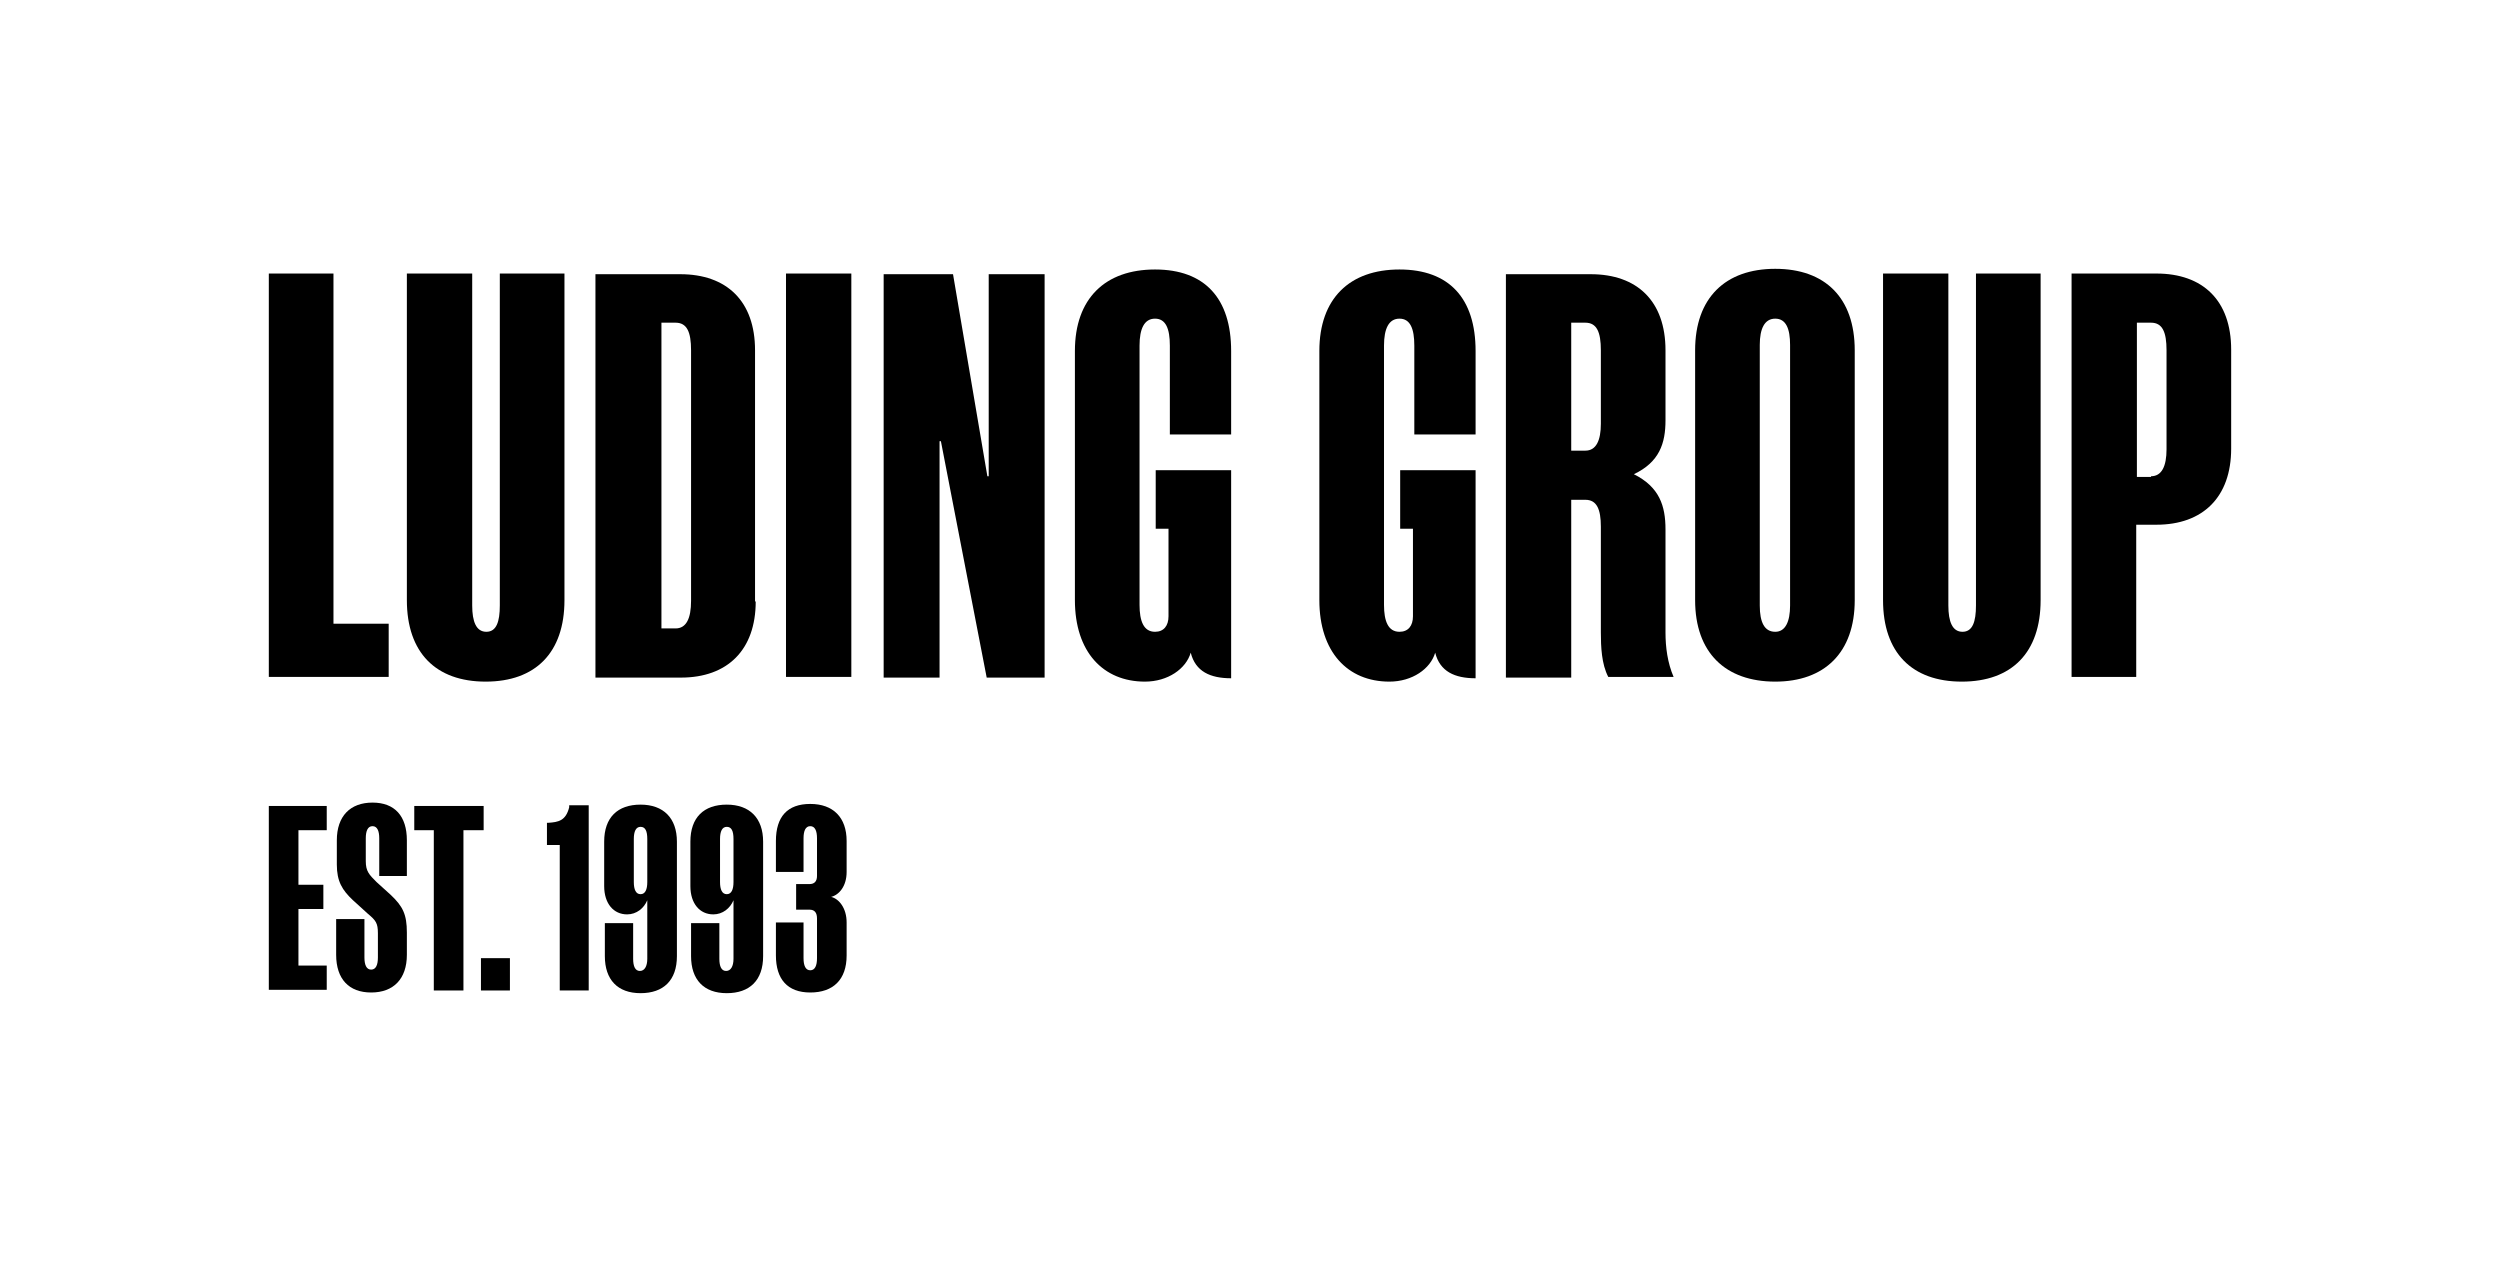 <?xml version="1.0" encoding="UTF-8"?> <svg xmlns="http://www.w3.org/2000/svg" width="186" height="94" viewBox="0 0 186 94" fill="none"> <path d="M20 20.351H24.81V46.404H28.918V50.362H20V20.351V20.351Z" fill="black"></path> <path d="M35.132 20.351V45.051C35.132 46.254 35.432 47.005 36.184 47.005C36.935 47.005 37.186 46.254 37.186 45.051V20.351H41.996V44.651C41.996 48.559 39.841 50.713 36.133 50.713C32.426 50.713 30.271 48.559 30.271 44.651V20.351H35.132Z" fill="black"></path> <path d="M56.225 44.751C56.225 48.358 54.121 50.413 50.664 50.413H44.301V20.401H50.614C54.071 20.401 56.175 22.405 56.175 26.062V44.751H56.225ZM50.263 46.755C51.065 46.755 51.415 46.003 51.415 44.701V26.062C51.415 24.71 51.115 24.008 50.263 24.008H49.211V46.755H50.263Z" fill="black"></path> <path d="M58.478 20.351H63.339V50.362H58.478V20.351Z" fill="black"></path> <path d="M73.46 35.432H73.56V20.401H77.719V50.413H73.41L70.003 32.826H69.903V50.413H65.744V20.401H70.905L73.46 35.432Z" fill="black"></path> <path d="M86.937 39.34H85.985V34.981H91.597V50.463C90.043 50.463 88.941 49.962 88.59 48.559C88.24 49.761 86.887 50.713 85.183 50.713C82.077 50.713 79.973 48.509 79.973 44.651V26.113C79.973 22.204 82.227 20.05 85.935 20.05C89.642 20.05 91.597 22.204 91.597 26.113V32.325H87.037V25.712C87.037 24.459 86.737 23.708 85.935 23.708C85.133 23.708 84.782 24.459 84.782 25.712V45.001C84.782 46.204 85.083 47.005 85.935 47.005C86.586 47.005 86.937 46.555 86.937 45.853V39.34Z" fill="black"></path> <path d="M105.124 39.34H104.173V34.981H109.784V50.463C108.231 50.463 107.129 49.962 106.778 48.559C106.427 49.761 105.074 50.713 103.371 50.713C100.264 50.713 98.16 48.509 98.16 44.651V26.113C98.16 22.204 100.415 20.05 104.122 20.05C107.83 20.05 109.784 22.204 109.784 26.113V32.325H105.225V25.712C105.225 24.459 104.924 23.708 104.122 23.708C103.321 23.708 102.97 24.459 102.97 25.712V45.001C102.97 46.204 103.271 47.005 104.122 47.005C104.774 47.005 105.124 46.555 105.124 45.853V39.34Z" fill="black"></path> <path d="M119.104 39.189C119.104 37.887 118.803 37.185 117.951 37.185H116.899V50.413H112.039V20.401H118.352C121.809 20.401 123.913 22.405 123.913 26.062V31.273C123.913 32.977 123.463 34.38 121.559 35.281C123.463 36.233 123.913 37.636 123.913 39.39V47.056C123.913 48.158 124.064 49.31 124.515 50.362H119.655C119.154 49.41 119.104 48.108 119.104 47.056V39.189ZM119.104 26.062C119.104 24.71 118.803 24.008 117.951 24.008H116.899V33.528H117.951C118.753 33.528 119.104 32.776 119.104 31.524V26.062Z" fill="black"></path> <path d="M137.992 44.651C137.992 48.559 135.737 50.713 132.079 50.713C128.372 50.713 126.117 48.559 126.117 44.651V26.062C126.117 22.154 128.372 20 132.079 20C135.787 20 137.992 22.154 137.992 26.062V44.651ZM132.079 47.005C132.831 47.005 133.182 46.254 133.182 45.051V25.662C133.182 24.459 132.881 23.708 132.079 23.708C131.278 23.708 130.927 24.459 130.927 25.662V45.051C130.927 46.304 131.278 47.005 132.079 47.005Z" fill="black"></path> <path d="M144.958 20.351V45.051C144.958 46.254 145.258 47.005 146.01 47.005C146.761 47.005 147.012 46.254 147.012 45.051V20.351H151.822V44.651C151.822 48.559 149.667 50.713 145.96 50.713C142.252 50.713 140.098 48.559 140.098 44.651V20.351H144.958Z" fill="black"></path> <path d="M154.125 50.362V20.351H160.438C163.895 20.351 165.999 22.355 165.999 26.012V33.377C165.999 36.985 163.895 39.039 160.438 39.039H158.935V50.362H154.125ZM160.037 35.432C160.839 35.432 161.19 34.68 161.19 33.428V26.062C161.19 24.71 160.889 24.008 160.037 24.008H158.985V35.482H160.037V35.432Z" fill="black"></path> <path d="M20 59.964H24.309V61.767H22.204V65.826H24.058V67.629H22.204V71.838H24.309V73.642H20V59.964Z" fill="black"></path> <path d="M30.271 65.174H28.216V62.369C28.216 61.818 28.066 61.467 27.715 61.467C27.365 61.467 27.214 61.818 27.214 62.369V64.072C27.214 64.824 27.465 65.074 28.016 65.625L29.068 66.577C29.97 67.429 30.271 68.03 30.271 69.383V71.036C30.271 72.84 29.268 73.842 27.615 73.842C25.962 73.842 25.01 72.84 25.01 71.036V68.381H27.114V71.237C27.114 71.788 27.264 72.139 27.615 72.139C27.966 72.139 28.116 71.788 28.116 71.237V69.433C28.116 68.682 27.966 68.481 27.365 67.98L26.262 66.978C25.461 66.227 25.06 65.575 25.06 64.323V62.519C25.06 60.715 26.062 59.713 27.715 59.713C29.369 59.713 30.271 60.715 30.271 62.519V65.174Z" fill="black"></path> <path d="M34.48 61.767V73.692H32.275V61.767H30.822V59.964H35.983V61.767H34.48Z" fill="black"></path> <path d="M35.783 73.692V71.287H37.938V73.692H35.783Z" fill="black"></path> <path d="M41.645 73.692V62.87H40.693V61.216H40.794C41.545 61.166 42.096 61.066 42.347 60.064V59.914H43.8V73.692H41.645Z" fill="black"></path> <path d="M48.158 66.978C47.907 67.579 47.356 68.03 46.655 68.03C45.653 68.03 44.951 67.229 44.951 65.926V62.619C44.951 60.815 45.953 59.864 47.657 59.864C49.36 59.864 50.362 60.865 50.362 62.619V71.137C50.362 72.94 49.36 73.892 47.657 73.892C45.953 73.892 45.001 72.89 45.001 71.137V68.682H47.106V71.337C47.106 71.888 47.256 72.239 47.607 72.239C47.957 72.239 48.158 71.888 48.158 71.337V66.978V66.978ZM47.657 61.517C47.306 61.517 47.156 61.868 47.156 62.419V65.625C47.156 66.176 47.306 66.527 47.657 66.527C48.007 66.527 48.158 66.176 48.158 65.625V62.419C48.158 61.818 48.007 61.517 47.657 61.517Z" fill="black"></path> <path d="M54.572 66.978C54.321 67.579 53.77 68.03 53.069 68.03C52.067 68.03 51.365 67.229 51.365 65.926V62.619C51.365 60.815 52.367 59.864 54.071 59.864C55.774 59.864 56.776 60.865 56.776 62.619V71.137C56.776 72.94 55.774 73.892 54.071 73.892C52.367 73.892 51.415 72.89 51.415 71.137V68.682H53.52V71.337C53.52 71.888 53.67 72.239 54.021 72.239C54.371 72.239 54.572 71.888 54.572 71.337V66.978V66.978ZM54.071 61.517C53.72 61.517 53.57 61.868 53.57 62.419V65.625C53.57 66.176 53.72 66.527 54.071 66.527C54.422 66.527 54.572 66.176 54.572 65.625V62.419C54.572 61.818 54.422 61.517 54.071 61.517Z" fill="black"></path> <path d="M60.234 67.68H59.232V65.775H60.234C60.584 65.775 60.785 65.575 60.785 65.174V62.368C60.785 61.817 60.635 61.467 60.284 61.467C59.933 61.467 59.783 61.817 59.783 62.368V64.874H57.728V62.569C57.728 60.765 58.58 59.813 60.284 59.813C61.987 59.813 62.989 60.815 62.989 62.569V64.874C62.989 65.926 62.438 66.577 61.837 66.728C62.438 66.878 62.989 67.579 62.989 68.631V71.087C62.989 72.89 61.987 73.842 60.284 73.842C58.58 73.842 57.728 72.84 57.728 71.087V68.631H59.783V71.287C59.783 71.838 59.933 72.189 60.284 72.189C60.635 72.189 60.785 71.838 60.785 71.287V68.331C60.785 67.88 60.584 67.68 60.234 67.68Z" fill="black"></path> </svg> 
